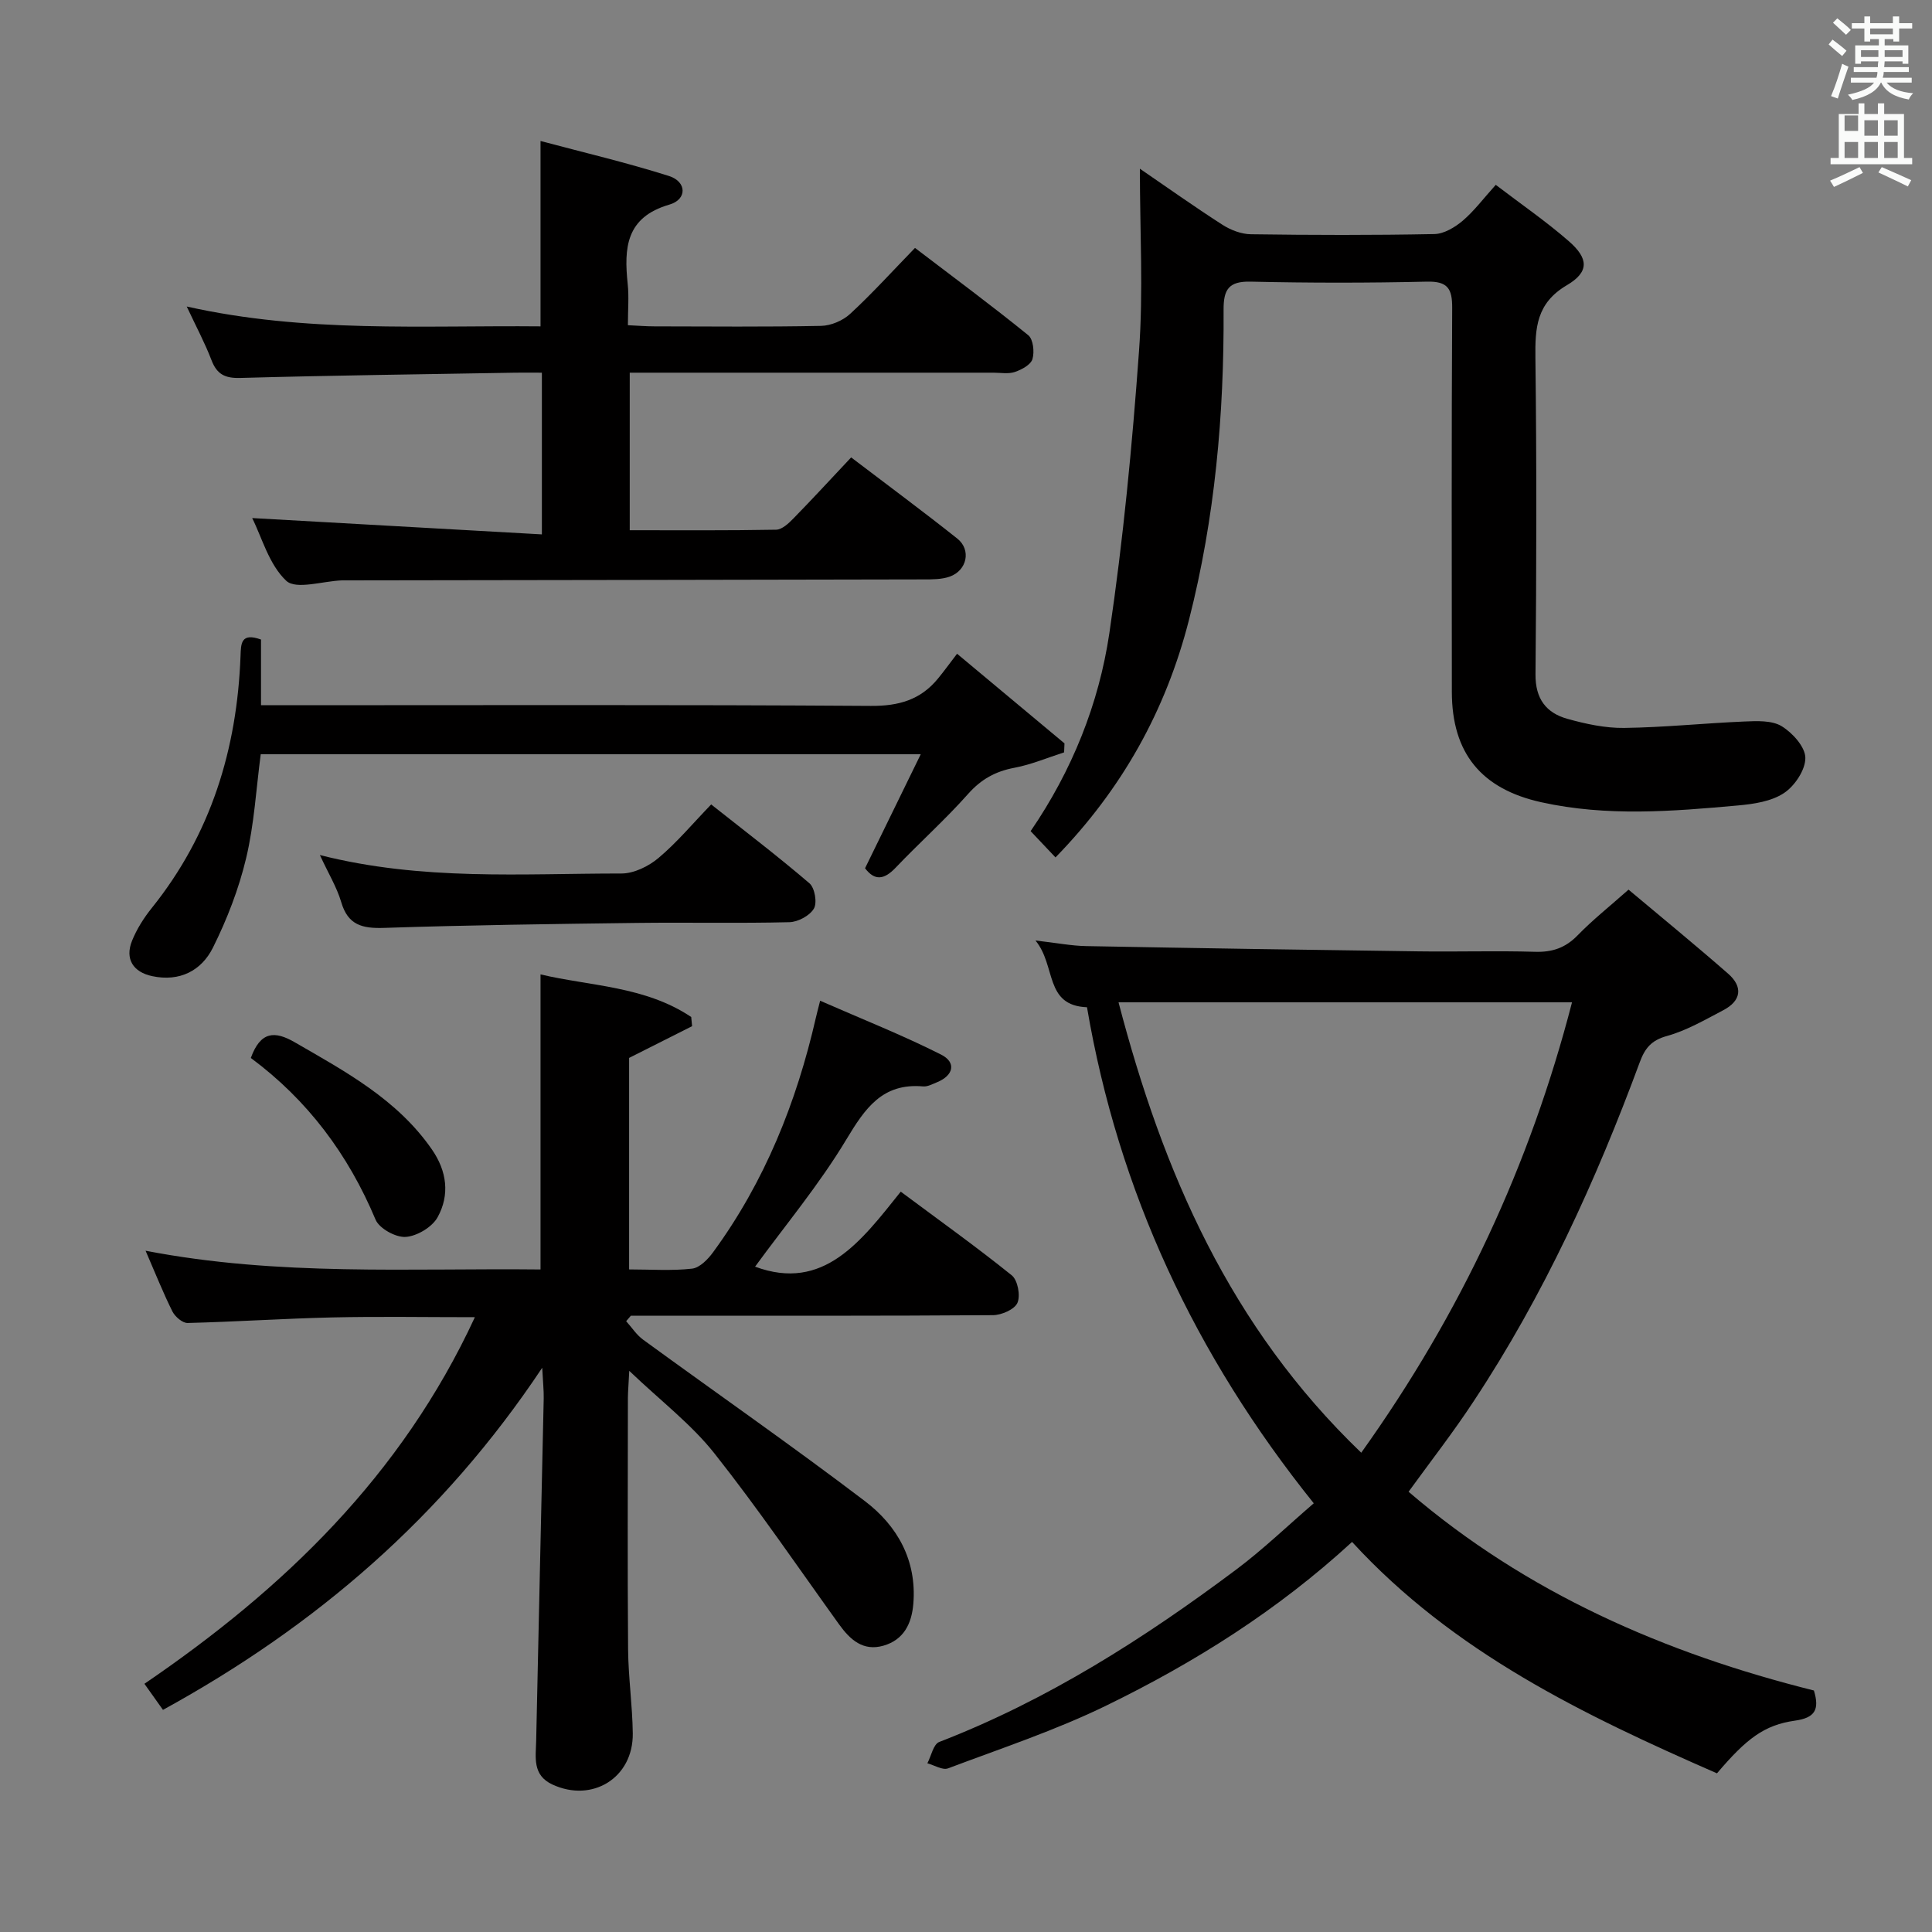 <svg enable-background="new 0 0 400 400" viewBox="0 0 400 400" xmlns="http://www.w3.org/2000/svg"><rect x="0" y="0" width="400" height="400" fill="#808080" stroke="none"/><path d="m378.6 9.2.8-1c.9.7 1.9 1.4 2.9 2.3l-.9 1.1c-1.1-.9-2-1.7-2.8-2.4zm.5 10.7c.9-2.1 1.6-4.3 2.3-6.7.4.2.8.4 1.3.6-.7 2.1-1.5 4.3-2.2 6.6zm.4-15.2.9-.9c1 .8 2 1.6 2.8 2.4l-1 1c-1-.9-1.9-1.8-2.7-2.5zm12.5-1.3h1.2v1.4h2.7v1.1h-2.7v2.7h-1.2v-.5h-1.8v1.3h4.9v3.8h-1.2v-.5h-3.7c0 .4-.1.9-.1 1.2h5.1v1h-5.2c0 .5-.1.9-.2 1.2h6v1h-5.2c1.1 1.3 2.9 2 5.5 2.2-.4.4-.7.8-.9 1.3-2.9-.5-4.8-1.6-5.7-3.5h-.1c-.8 1.7-2.7 2.9-5.9 3.6-.2-.4-.6-.8-.9-1.1 2.8-.6 4.6-1.4 5.4-2.5h-4.8v-1h5.3c.1-.3.2-.7.2-1.2h-4.9v-1h5c0-.4 0-.8.1-1.2h-3.6v.5h-1.2v-3.8h4.9v-1.3h-1.8v.5h-1.2v-2.7h-2.6v-1.1h2.6v-1.4h1.2v1.4h4.7v-1.4zm-6.7 8.4h3.6c0-.4 0-.9 0-1.4h-3.6zm1.9-4.7h4.7v-1.2h-4.7zm6.7 3.3h-3.7v1.4h3.7z" fill="#fafbfa"/><path d="m384.7 21.4h1.3v2.2h2.8v-2.2h1.3v2.2h4.1v9.1h1.7v1.3h-16.9v-1.3h1.7v-9.1h4.1v-2.2zm.3 13.2.7 1.2c-1.8.9-3.8 1.9-6 2.9-.2-.4-.5-.8-.8-1.3 2.4-1 4.4-2 6.1-2.8zm-3.1-7.5h2.8v-3.2h-2.8v4.2zm0 5.6h2.8v-3.3h-2.8zm4.1-4.6h2.8v-3.2h-2.8zm0 4.6h2.8v-3.3h-2.8zm3.6 1.9c2.1.9 4.1 1.8 6.1 2.7l-.7 1.3c-2.2-1.1-4.2-2-6.1-2.9zm3.3-9.7h-2.8v3.2h2.8zm-2.8 7.8h2.8v-3.3h-2.8z" fill="#fafbfa"/><g fill="#010000"><path d="m98.32 272.71c-10.38 0-19.98-.17-29.57.05-9.97.23-19.93.9-29.91 1.15-1.05.03-2.59-1.3-3.14-2.38-1.92-3.85-3.51-7.86-5.56-12.58 27.54 5.32 54.69 3.58 81.77 3.88 0-20.45 0-40.35 0-61.09 10.25 2.43 21.64 2.41 31.2 8.82.06.63.12 1.27.18 1.9-4.21 2.12-8.41 4.24-13.04 6.57v43.79c4.49 0 8.8.32 13.03-.16 1.59-.18 3.31-1.95 4.38-3.43 10.67-14.57 17.24-30.98 21.25-48.49.18-.79.39-1.57.89-3.55 8.59 3.77 16.99 7.09 25.02 11.14 3.26 1.64 2.59 4.36-.85 5.75-.92.37-1.92.93-2.84.85-8.45-.75-12.03 4.54-15.93 11.03-5.6 9.32-12.66 17.77-18.87 26.29 14.18 5.25 21.93-5.24 30.16-15.53 7.93 5.91 15.63 11.4 22.98 17.32 1.24 1 1.84 4.19 1.18 5.7-.59 1.36-3.29 2.54-5.07 2.55-23 .17-46 .11-68.99.11-1.99 0-3.98 0-5.97 0-.33.38-.66.76-.98 1.14 1.16 1.28 2.13 2.82 3.5 3.82 15.3 11.15 30.86 21.98 45.93 33.43 6.7 5.09 10.75 12.22 10.03 21.2-.33 4.14-1.96 7.51-6.19 8.73-4.2 1.21-6.89-1.22-9.18-4.4-8.54-11.87-16.77-23.99-25.84-35.44-4.77-6.02-11.07-10.82-17.61-17.06-.14 2.85-.27 4.26-.28 5.66-.01 17.33-.1 34.66.04 51.99.05 5.81.9 11.61.97 17.42.11 9.18-8.37 14.42-16.65 10.57-4.2-1.95-3.42-5.67-3.35-9.09.5-23.62 1.05-47.24 1.56-70.86.03-1.61-.15-3.22-.31-6.33-20.59 30.92-46.92 53.5-78.52 70.83-1.18-1.66-2.3-3.23-3.84-5.4 28.8-19.62 53.23-43.08 68.42-75.9z"/><path d="m291.63 308.85c24.41 20.96 53.1 33.45 83.92 41.15 1.22 4 .18 5.66-3.91 6.24-6.38.9-10.06 3.73-16.16 10.91-27.48-12.03-54.5-24.97-75.55-47.91-15.41 14.17-32.57 24.95-50.82 33.85-10.55 5.15-21.81 8.88-32.83 13.03-1.13.43-2.84-.66-4.28-1.05.8-1.51 1.24-3.94 2.45-4.41 22.4-8.66 42.42-21.42 61.51-35.71 5.55-4.16 10.58-9.01 16.04-13.71-24.61-30.66-40.46-64.59-46.95-102.7-8.87-.35-6.34-8.6-10.67-13.82 4.47.51 7.49 1.11 10.52 1.16 22.97.43 45.94.79 68.91 1.09 8 .11 16-.15 23.99.09 3.6.11 6.32-.82 8.85-3.43 3.11-3.2 6.64-5.99 10.52-9.44 6.97 5.85 13.89 11.51 20.62 17.4 3.12 2.73 2.72 5.61-.98 7.55-3.81 2-7.63 4.23-11.72 5.36-3.23.89-4.54 2.57-5.59 5.41-9.07 24.54-19.88 48.25-34.35 70.14-4.18 6.38-8.88 12.4-13.52 18.8zm33.84-101.33c-31.47 0-62.3 0-93.89 0 9.22 35.25 23.06 67.14 50.25 93.25 20.69-28.96 34.95-59.66 43.64-93.25z"/><path d="m236 34.93c5.57 3.81 11.23 7.84 17.07 11.59 1.71 1.1 3.93 1.96 5.93 1.98 12.66.18 25.33.21 37.98-.04 1.99-.04 4.25-1.4 5.86-2.76 2.37-2.02 4.28-4.59 6.84-7.43 5.21 3.98 10.41 7.55 15.13 11.67 4.1 3.57 4.26 6.36-.41 9.11-6.31 3.72-6.59 8.82-6.51 15.08.27 21.82.22 43.65.02 65.48-.05 5.06 2.2 7.99 6.61 9.22 3.8 1.06 7.83 1.93 11.74 1.88 8.3-.11 16.59-.98 24.9-1.33 2.59-.11 5.68-.26 7.71.97 2.25 1.37 4.89 4.29 4.91 6.56.02 2.49-2.21 5.83-4.45 7.3-2.61 1.72-6.24 2.26-9.49 2.55-13.58 1.23-27.18 2.33-40.71-.66-12.46-2.75-18.53-10.18-18.54-22.86-.02-26.49-.08-52.98.07-79.47.02-4-.91-5.56-5.23-5.46-12.16.28-24.33.28-36.48 0-4.55-.11-5.64 1.61-5.62 5.81.12 21.67-1.78 43.11-7.16 64.2-4.8 18.81-13.87 35.06-27.64 49.2-1.75-1.85-3.31-3.5-5.15-5.44 8.58-12.53 14.12-26.33 16.3-40.98 2.87-19.35 4.73-38.89 6.14-58.41.91-12.34.18-24.82.18-37.76z"/><path d="m111.91 67.57c0-12.94 0-25.14 0-38.38 8.84 2.36 17.83 4.47 26.6 7.25 3.69 1.17 3.79 4.85.08 5.92-9.05 2.63-9.41 9.01-8.63 16.45.28 2.63.04 5.31.04 8.52 2 .09 3.75.24 5.51.24 11.5.02 22.99.13 34.48-.1 2.06-.04 4.52-1.09 6.04-2.5 4.52-4.17 8.66-8.75 13.41-13.64 8.05 6.14 15.89 11.94 23.45 18.07 1.03.83 1.31 3.47.87 4.94-.35 1.18-2.23 2.19-3.64 2.67-1.35.46-2.97.15-4.46.15-23.16 0-46.32 0-69.47 0-1.81 0-3.62 0-5.81 0v32.62c10.09 0 20.2.08 30.3-.11 1.23-.02 2.61-1.32 3.6-2.34 3.95-4.04 7.78-8.2 11.94-12.63 7.75 5.9 14.96 11.23 21.98 16.81 2.93 2.33 2.02 6.61-1.59 7.88-1.66.58-3.58.57-5.39.57-39.82.09-79.63.14-119.45.2-.33 0-.67-.01-1 0-3.95.15-9.47 1.98-11.5.09-3.59-3.37-5.05-9-7.06-12.99 19.88 1.12 39.7 2.24 59.98 3.38 0-11.75 0-22.31 0-33.48-1.97 0-3.74-.03-5.51 0-18.97.33-37.95.56-56.91 1.09-3.19.09-4.86-.74-5.99-3.7-1.35-3.53-3.15-6.89-5.12-11.09 24.62 5.52 48.88 3.88 73.25 4.11z"/><path d="m190.63 156.16c-46.46 0-91.4 0-136.65 0-.95 7.21-1.35 14.52-3.02 21.51-1.52 6.38-3.95 12.66-6.88 18.54-2.38 4.77-6.89 7.1-12.57 5.89-3.95-.84-5.69-3.56-4.17-7.33.98-2.43 2.45-4.75 4.1-6.8 12.24-15.25 17.64-32.88 18.36-52.16.09-2.54.06-4.91 4.24-3.4v13.6h6.35c39.97 0 79.94-.13 119.91.14 5.79.04 10.29-1.26 13.89-5.65 1.26-1.53 2.42-3.14 3.96-5.15 8.05 6.72 15.14 12.64 22.24 18.56-.03.62-.05 1.24-.08 1.86-3.42 1.09-6.78 2.53-10.29 3.19-3.92.74-6.87 2.36-9.58 5.41-4.74 5.34-10.1 10.12-15.03 15.3-2.35 2.46-4.3 2.75-6.31.09 3.71-7.58 7.38-15.09 11.53-23.6z"/><path d="m66.23 177.03c21.22 5.38 41.88 3.81 62.43 3.82 2.59 0 5.63-1.49 7.68-3.22 3.8-3.19 7.03-7.07 10.9-11.08 7.01 5.55 13.84 10.75 20.35 16.33 1.1.94 1.63 4.02.92 5.23-.86 1.47-3.29 2.78-5.08 2.82-10.49.26-20.99.02-31.49.15-17.47.22-34.95.45-52.41 1.03-4.53.15-7.5-.57-8.89-5.36-.91-3.07-2.65-5.91-4.41-9.72z"/><path d="m51.93 219.04c2.01-5.55 4.96-5.64 9.09-3.25 10.51 6.07 21.2 11.82 28.38 22.16 3.15 4.53 3.75 9.44 1.2 14.07-1.13 2.04-4.26 3.91-6.6 4.07-2.06.14-5.46-1.73-6.24-3.57-5.66-13.5-14.07-24.76-25.83-33.48z"/></g></svg>